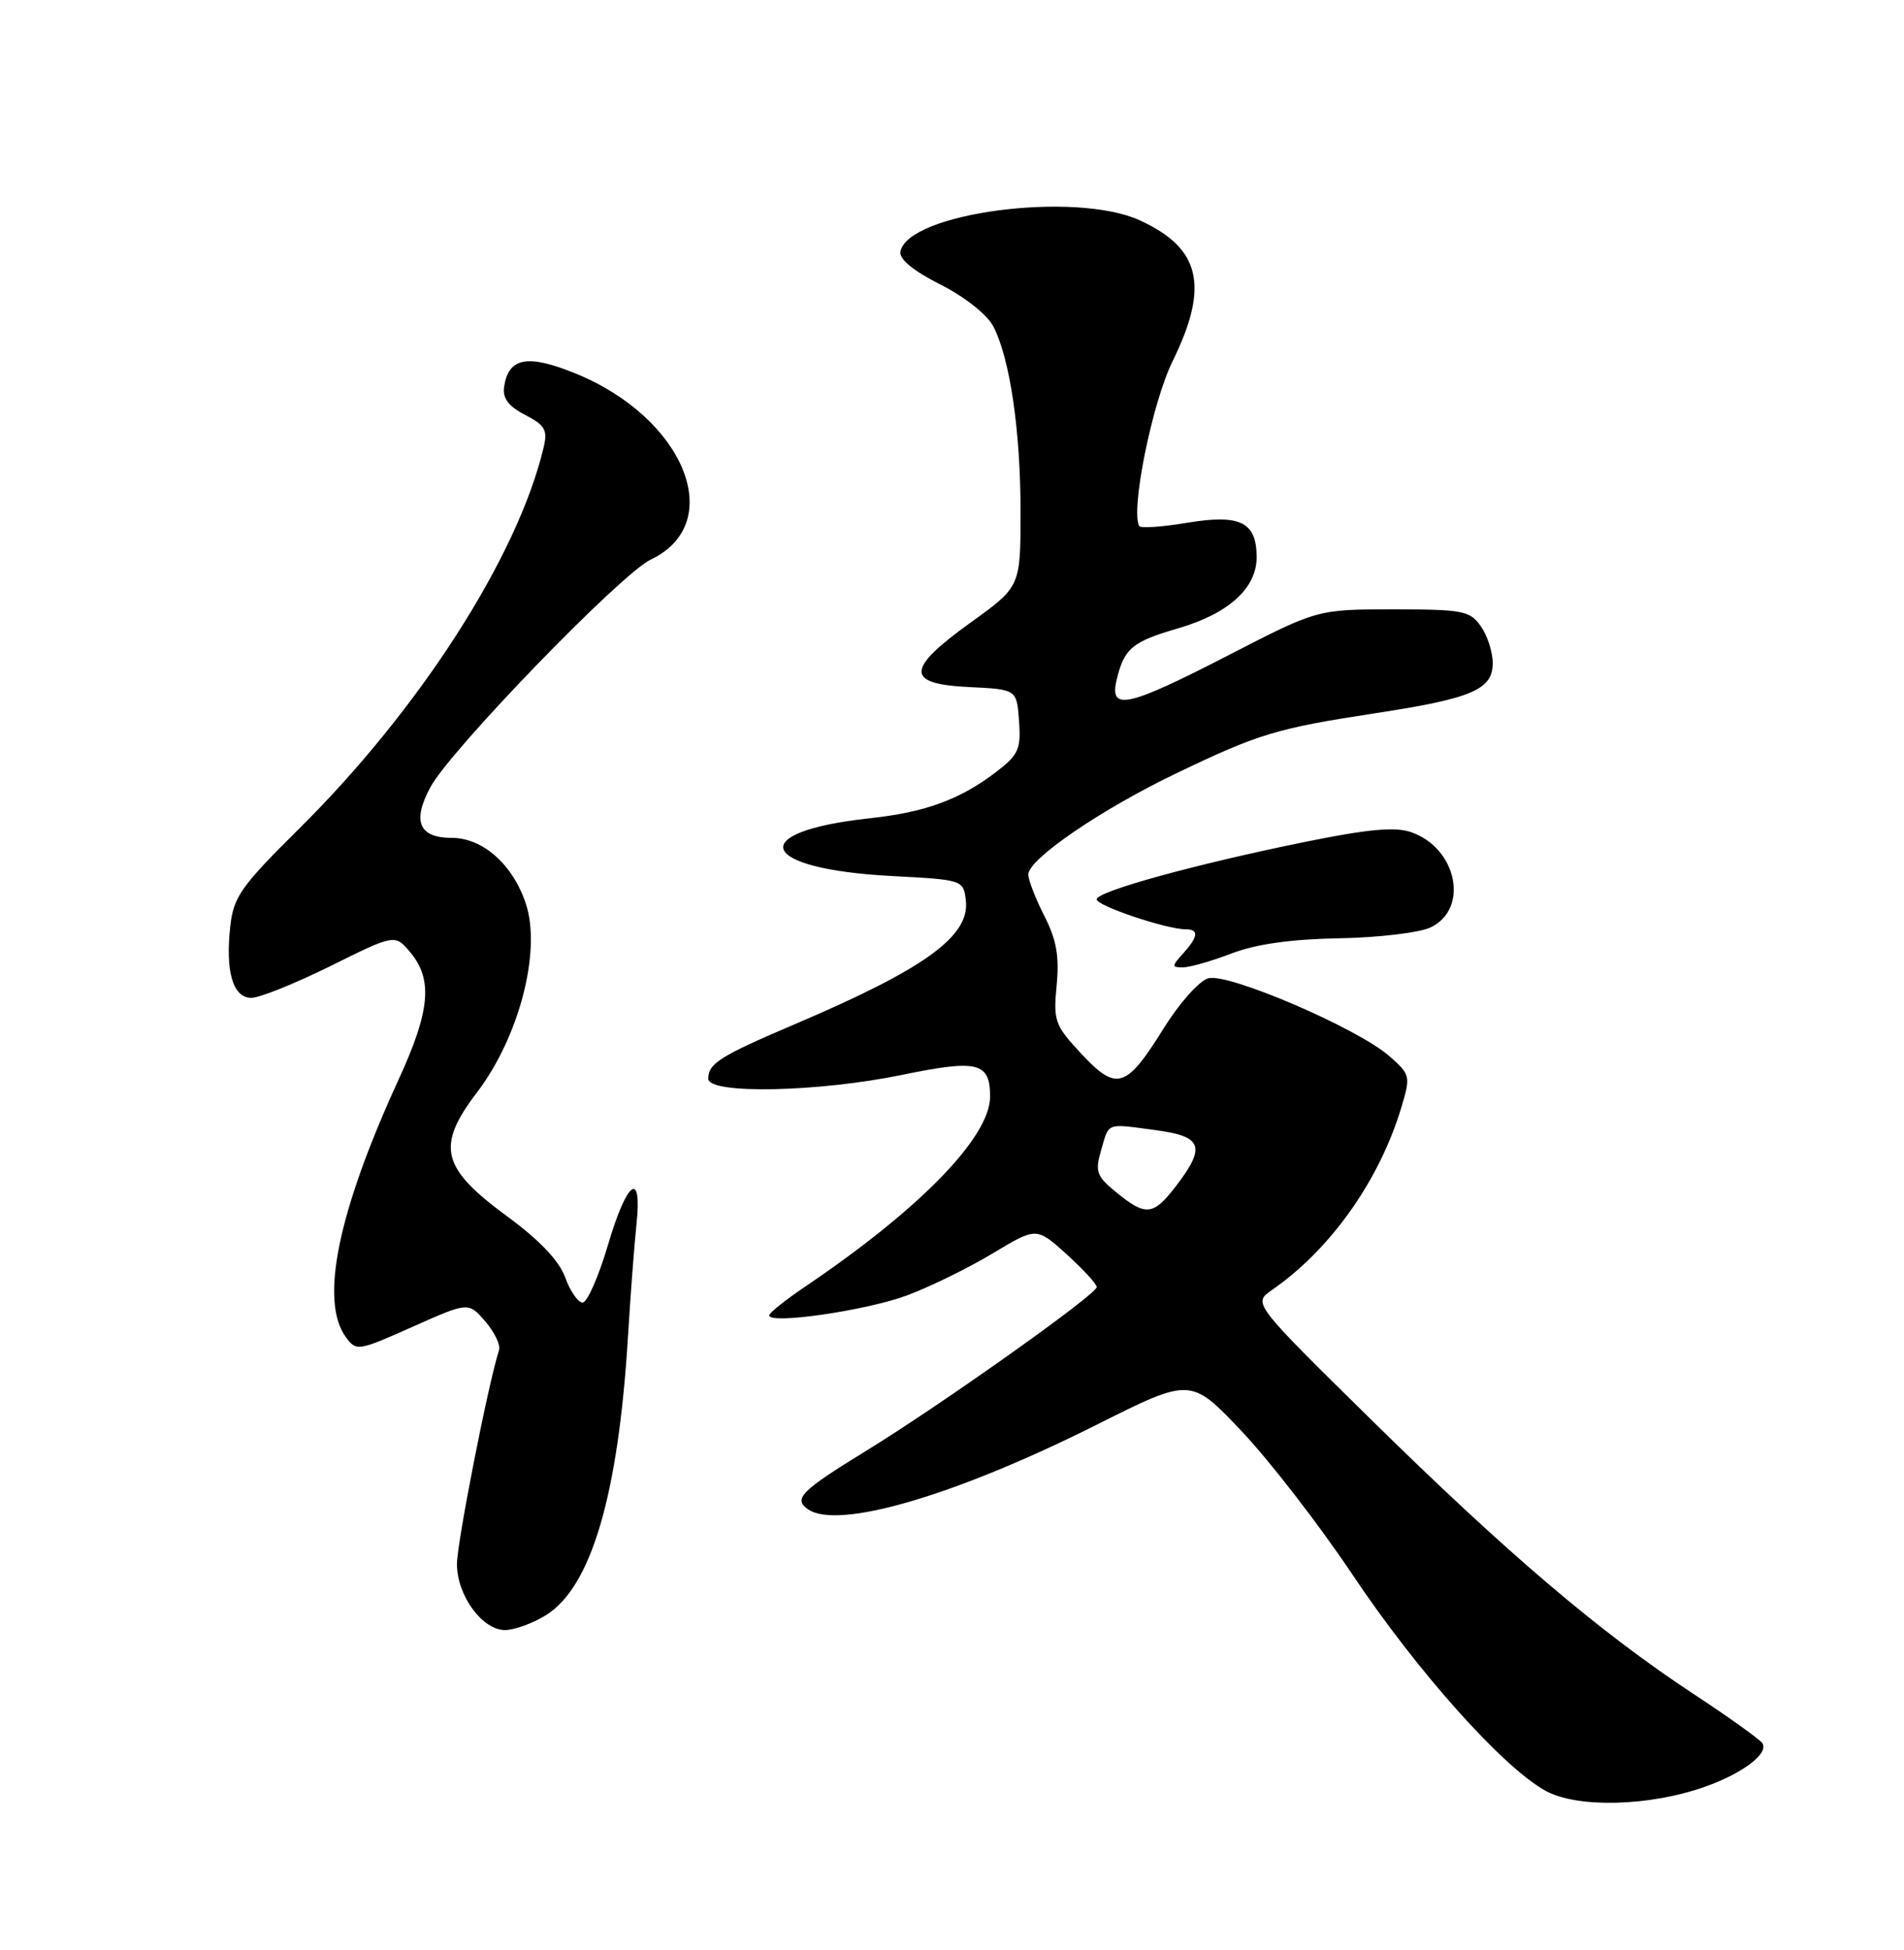 <?xml version="1.0" encoding="UTF-8" standalone="no"?>
<!DOCTYPE svg PUBLIC "-//W3C//DTD SVG 1.1//EN" "http://www.w3.org/Graphics/SVG/1.1/DTD/svg11.dtd" >
<svg xmlns="http://www.w3.org/2000/svg" xmlns:xlink="http://www.w3.org/1999/xlink" version="1.1" viewBox="0 0 250 256">
 <g >
 <path fill="currentColor"
d=" M 223.95 234.54 C 228.86 232.78 232.25 230.21 231.41 228.86 C 231.12 228.38 226.99 225.43 222.25 222.31 C 209.99 214.23 197.81 203.86 180.00 186.34 C 164.50 171.09 164.50 171.09 167.00 169.36 C 174.71 164.03 181.14 154.95 184.02 145.32 C 185.23 141.27 185.18 141.06 182.39 138.62 C 178.18 134.96 161.28 127.70 158.65 128.43 C 157.46 128.76 154.84 131.70 152.77 135.04 C 147.86 142.93 146.61 143.31 141.98 138.34 C 138.50 134.61 138.29 134.04 138.74 129.35 C 139.11 125.55 138.72 123.36 137.11 120.22 C 135.95 117.94 135.01 115.50 135.02 114.79 C 135.04 112.77 144.63 106.23 154.50 101.50 C 165.34 96.30 167.62 95.62 180.61 93.63 C 193.27 91.70 196.00 90.53 196.00 87.06 C 196.00 85.62 195.30 83.44 194.44 82.22 C 193.01 80.18 192.09 80.00 182.93 80.00 C 172.98 80.00 172.98 80.00 161.34 86.00 C 148.01 92.87 145.63 93.39 146.62 89.25 C 147.60 85.12 148.66 84.24 154.69 82.49 C 161.30 80.57 165.00 77.22 165.00 73.17 C 165.00 68.53 162.87 67.47 155.87 68.63 C 152.58 69.18 149.75 69.37 149.58 69.06 C 148.43 66.97 151.29 52.85 153.96 47.43 C 158.82 37.55 157.65 32.56 149.62 28.91 C 141.14 25.06 119.21 27.94 118.23 33.03 C 118.04 34.01 119.92 35.56 123.49 37.36 C 126.70 38.99 129.62 41.30 130.43 42.86 C 132.61 47.09 134.00 56.52 134.00 67.19 C 134.00 77.01 134.00 77.01 127.50 81.69 C 118.90 87.87 118.85 89.80 127.25 90.20 C 133.50 90.50 133.50 90.50 133.80 94.66 C 134.07 98.36 133.74 99.10 130.75 101.38 C 126.02 104.98 121.48 106.64 114.16 107.43 C 97.75 109.21 99.59 114.08 117.00 115.00 C 126.47 115.50 126.50 115.51 126.82 118.24 C 127.35 122.90 121.44 127.18 104.50 134.40 C 94.52 138.65 93.00 139.61 93.00 141.62 C 93.00 143.68 107.48 143.38 118.50 141.10 C 128.40 139.06 130.00 139.46 130.00 143.97 C 130.00 149.27 120.78 158.74 105.75 168.89 C 103.14 170.65 101.00 172.36 101.00 172.69 C 101.00 173.91 113.81 172.04 119.13 170.05 C 122.15 168.92 127.20 166.44 130.36 164.54 C 136.09 161.09 136.09 161.09 140.05 164.66 C 142.22 166.63 144.00 168.56 144.00 168.97 C 144.00 169.93 123.68 184.35 113.74 190.46 C 105.15 195.73 104.10 196.79 106.12 198.16 C 110.09 200.85 125.46 196.34 144.00 187.04 C 156.35 180.84 156.35 180.84 163.02 187.88 C 166.69 191.75 173.22 200.20 177.55 206.67 C 186.09 219.45 197.33 232.02 202.95 235.11 C 207.15 237.40 216.64 237.15 223.95 234.54 Z  M 71.61 212.09 C 77.61 208.44 81.19 196.34 82.46 175.38 C 82.79 169.95 83.29 163.36 83.57 160.75 C 84.34 153.48 82.32 154.96 79.81 163.50 C 78.59 167.62 77.10 171.00 76.50 171.00 C 75.90 171.00 74.86 169.51 74.21 167.70 C 73.41 165.50 70.85 162.81 66.56 159.66 C 57.93 153.32 57.24 150.50 62.61 143.44 C 68.17 136.15 71.10 124.87 69.05 118.66 C 67.36 113.52 63.41 110.00 59.33 110.00 C 55.01 110.00 54.09 107.84 56.52 103.33 C 59.15 98.45 81.56 75.30 85.45 73.46 C 95.51 68.68 89.89 54.84 75.52 49.01 C 69.25 46.46 66.76 46.94 66.19 50.79 C 65.97 52.28 66.76 53.34 68.95 54.47 C 71.58 55.83 71.93 56.46 71.37 58.78 C 67.96 73.10 55.10 93.13 39.19 108.88 C 31.67 116.32 30.67 117.74 30.24 121.57 C 29.57 127.54 30.58 131.00 33.00 131.00 C 34.09 131.00 38.77 129.11 43.42 126.81 C 51.87 122.62 51.87 122.62 53.90 125.06 C 56.85 128.60 56.47 132.73 52.38 141.63 C 44.36 159.08 41.95 170.81 45.41 175.54 C 46.78 177.42 47.01 177.38 54.16 174.19 C 61.50 170.92 61.50 170.92 63.71 173.47 C 64.93 174.88 65.75 176.58 65.52 177.26 C 64.12 181.58 60.00 202.52 60.00 205.33 C 60.00 209.46 63.32 214.00 66.32 214.00 C 67.52 213.99 69.90 213.14 71.61 212.09 Z  M 161.71 125.17 C 164.94 123.94 169.55 123.29 175.84 123.18 C 180.98 123.09 186.38 122.45 187.84 121.75 C 192.94 119.32 191.32 111.35 185.29 109.25 C 183.20 108.52 179.68 108.84 171.49 110.50 C 156.89 113.47 144.00 117.02 144.00 118.07 C 144.00 118.92 153.16 122.00 155.68 122.00 C 157.45 122.00 157.34 122.96 155.35 125.17 C 153.83 126.84 153.83 127.00 155.31 127.00 C 156.20 127.00 159.08 126.18 161.71 125.17 Z  M 146.58 156.54 C 143.98 154.42 143.76 153.82 144.58 151.00 C 145.66 147.30 145.13 147.49 151.75 148.37 C 157.87 149.18 158.37 150.52 154.45 155.66 C 151.44 159.60 150.46 159.71 146.58 156.54 Z "/>
</g>
</svg>